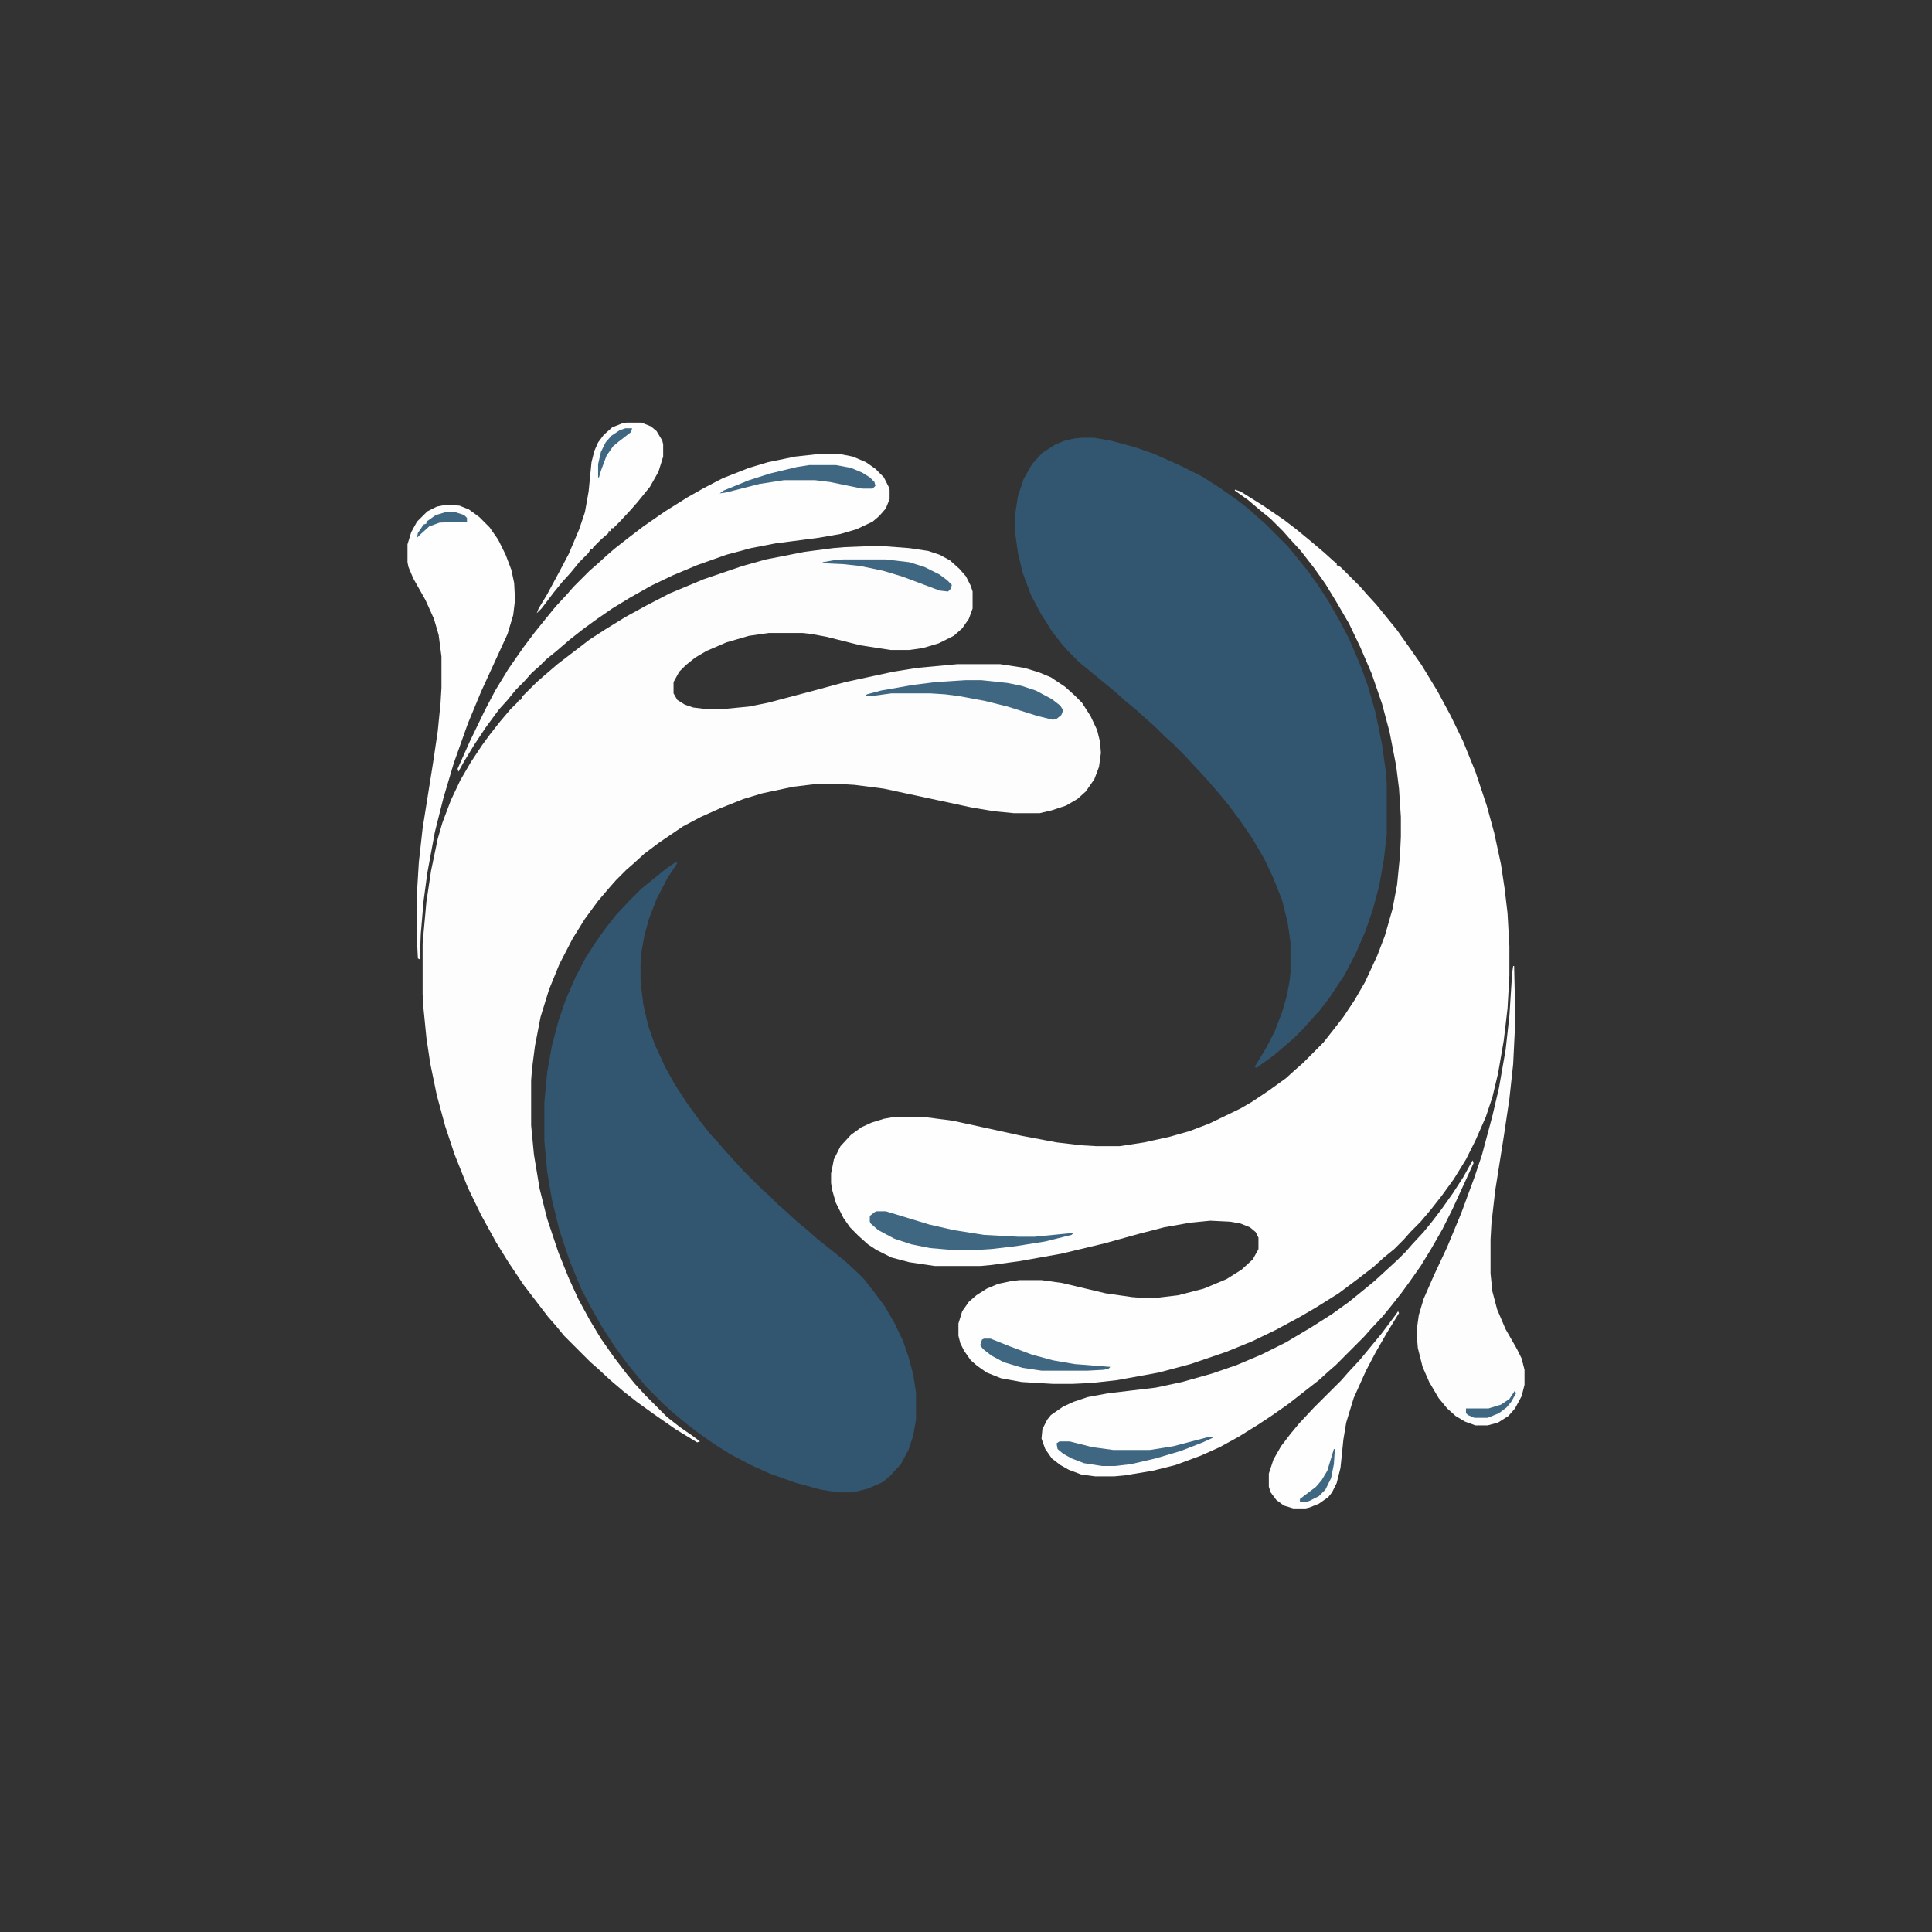 <?xml version="1.0" encoding="UTF-8"?>
<svg xmlns="http://www.w3.org/2000/svg" xmlns:xlink="http://www.w3.org/1999/xlink" width="24px" height="24px" viewBox="0 0 24 24" version="1.1">
<rect x="0" y="0" width="24" height="24" fill="#333333" stroke="none"/>
<g id="surface1">
<path style=" stroke:none;fill-rule:nonzero;fill:rgb(99.608%,99.608%,99.608%);fill-opacity:1;" d="M 15.34 6.082 L 15.41 6.105 L 15.691 6.281 L 15.949 6.457 L 16.102 6.574 L 16.301 6.738 L 16.453 6.867 L 16.57 6.973 L 16.605 6.996 L 16.605 7.02 L 16.652 7.043 L 16.898 7.289 L 16.98 7.383 L 17.098 7.512 L 17.203 7.641 L 17.355 7.828 L 17.496 8.027 L 17.66 8.262 L 17.859 8.59 L 18.023 8.895 L 18.176 9.211 L 18.328 9.586 L 18.469 10.008 L 18.562 10.348 L 18.645 10.734 L 18.691 11.039 L 18.727 11.344 L 18.75 11.754 L 18.75 12.117 L 18.727 12.527 L 18.68 12.926 L 18.609 13.336 L 18.539 13.629 L 18.457 13.875 L 18.328 14.168 L 18.211 14.402 L 18.059 14.648 L 17.906 14.859 L 17.777 15.023 L 17.648 15.176 L 17.52 15.305 L 17.438 15.398 L 17.32 15.516 L 17.191 15.621 L 17.062 15.738 L 16.863 15.891 L 16.629 16.066 L 16.348 16.242 L 16.148 16.359 L 15.844 16.523 L 15.551 16.664 L 15.234 16.793 L 14.789 16.945 L 14.391 17.051 L 13.875 17.145 L 13.559 17.18 L 13.324 17.191 L 13.078 17.191 L 12.691 17.168 L 12.434 17.121 L 12.258 17.051 L 12.141 16.969 L 12.059 16.898 L 11.977 16.781 L 11.93 16.688 L 11.906 16.594 L 11.906 16.441 L 11.953 16.289 L 12.035 16.172 L 12.129 16.09 L 12.258 16.008 L 12.398 15.949 L 12.562 15.914 L 12.668 15.902 L 12.938 15.902 L 13.195 15.938 L 13.734 16.066 L 14.062 16.113 L 14.215 16.125 L 14.344 16.125 L 14.637 16.09 L 14.953 16.008 L 15.234 15.891 L 15.422 15.773 L 15.562 15.645 L 15.621 15.539 L 15.633 15.516 L 15.633 15.375 L 15.598 15.305 L 15.527 15.246 L 15.41 15.199 L 15.281 15.176 L 15.035 15.164 L 14.789 15.188 L 14.461 15.246 L 14.145 15.328 L 13.723 15.445 L 13.184 15.574 L 12.656 15.668 L 12.305 15.715 L 12.176 15.727 L 11.613 15.727 L 11.297 15.68 L 11.074 15.621 L 10.887 15.527 L 10.781 15.457 L 10.664 15.352 L 10.559 15.246 L 10.477 15.129 L 10.383 14.941 L 10.336 14.777 L 10.324 14.695 L 10.324 14.578 L 10.359 14.402 L 10.441 14.238 L 10.57 14.098 L 10.699 14.004 L 10.828 13.945 L 10.98 13.898 L 11.109 13.875 L 11.473 13.875 L 11.836 13.922 L 12.691 14.109 L 13.125 14.191 L 13.43 14.227 L 13.617 14.238 L 13.91 14.238 L 14.215 14.191 L 14.531 14.121 L 14.777 14.051 L 15.023 13.957 L 15.41 13.77 L 15.551 13.688 L 15.762 13.547 L 15.973 13.395 L 16.09 13.289 L 16.184 13.207 L 16.441 12.949 L 16.57 12.785 L 16.688 12.633 L 16.828 12.422 L 16.957 12.199 L 17.109 11.871 L 17.203 11.625 L 17.297 11.297 L 17.355 10.992 L 17.391 10.629 L 17.402 10.395 L 17.402 10.148 L 17.379 9.797 L 17.344 9.516 L 17.262 9.094 L 17.168 8.742 L 17.039 8.367 L 16.898 8.039 L 16.758 7.746 L 16.594 7.465 L 16.465 7.254 L 16.324 7.055 L 16.16 6.844 L 16.02 6.691 L 15.938 6.598 L 15.785 6.445 L 15.656 6.34 L 15.504 6.211 L 15.34 6.094 Z M 15.34 6.082 "/>
<path style=" stroke:none;fill-rule:nonzero;fill:rgb(99.216%,99.216%,99.216%);fill-opacity:1;" d="M 10.781 6.785 L 10.98 6.785 L 11.297 6.809 L 11.531 6.844 L 11.672 6.891 L 11.801 6.961 L 11.918 7.066 L 12 7.16 L 12.059 7.277 L 12.082 7.348 L 12.082 7.559 L 12.035 7.688 L 11.953 7.805 L 11.848 7.898 L 11.66 7.992 L 11.461 8.051 L 11.297 8.074 L 11.062 8.074 L 10.688 8.016 L 10.266 7.91 L 10.078 7.875 L 9.973 7.863 L 9.551 7.863 L 9.305 7.898 L 9.023 7.98 L 8.777 8.086 L 8.637 8.168 L 8.52 8.262 L 8.438 8.344 L 8.367 8.473 L 8.367 8.613 L 8.414 8.695 L 8.508 8.754 L 8.613 8.789 L 8.801 8.812 L 8.941 8.812 L 9.305 8.777 L 9.539 8.73 L 10.113 8.578 L 10.5 8.473 L 11.098 8.344 L 11.391 8.297 L 11.895 8.25 L 12.422 8.25 L 12.727 8.297 L 12.914 8.355 L 13.055 8.414 L 13.23 8.531 L 13.348 8.637 L 13.441 8.73 L 13.547 8.895 L 13.629 9.07 L 13.664 9.211 L 13.676 9.352 L 13.652 9.527 L 13.594 9.68 L 13.488 9.832 L 13.383 9.926 L 13.242 10.008 L 13.066 10.066 L 12.914 10.102 L 12.598 10.102 L 12.352 10.078 L 12.07 10.031 L 10.98 9.797 L 10.617 9.75 L 10.418 9.738 L 10.148 9.738 L 9.855 9.773 L 9.469 9.855 L 9.234 9.926 L 8.941 10.043 L 8.707 10.148 L 8.484 10.266 L 8.191 10.465 L 8.004 10.605 L 7.875 10.723 L 7.781 10.805 L 7.652 10.934 L 7.57 11.027 L 7.43 11.191 L 7.266 11.414 L 7.113 11.66 L 6.949 11.977 L 6.82 12.293 L 6.715 12.633 L 6.645 12.996 L 6.609 13.277 L 6.598 13.418 L 6.598 13.98 L 6.633 14.344 L 6.703 14.766 L 6.797 15.141 L 6.938 15.562 L 7.066 15.879 L 7.184 16.137 L 7.324 16.395 L 7.465 16.629 L 7.629 16.863 L 7.781 17.062 L 7.887 17.191 L 8.016 17.332 L 8.285 17.602 L 8.449 17.73 L 8.602 17.836 L 8.695 17.906 L 8.66 17.918 L 8.391 17.754 L 8.121 17.566 L 7.91 17.414 L 7.746 17.285 L 7.582 17.145 L 7.43 17.004 L 7.336 16.922 L 7.008 16.594 L 6.902 16.465 L 6.809 16.359 L 6.504 15.961 L 6.316 15.68 L 6.164 15.434 L 5.977 15.094 L 5.812 14.754 L 5.648 14.344 L 5.531 13.992 L 5.426 13.605 L 5.344 13.207 L 5.297 12.891 L 5.262 12.539 L 5.25 12.352 L 5.25 11.719 L 5.297 11.203 L 5.355 10.816 L 5.438 10.418 L 5.496 10.219 L 5.602 9.938 L 5.719 9.691 L 5.848 9.469 L 5.988 9.258 L 6.082 9.129 L 6.211 8.965 L 6.34 8.812 L 6.434 8.719 L 6.445 8.695 L 6.469 8.695 L 6.492 8.648 L 6.668 8.473 L 6.762 8.391 L 6.926 8.25 L 7.324 7.945 L 7.523 7.816 L 7.77 7.664 L 8.027 7.523 L 8.32 7.371 L 8.742 7.195 L 9.223 7.031 L 9.516 6.949 L 9.996 6.855 L 10.348 6.809 L 10.488 6.797 Z M 10.781 6.785 "/>
<path style=" stroke:none;fill-rule:nonzero;fill:rgb(19.608%,33.725%,43.922%);fill-opacity:1;" d="M 8.391 10.711 L 8.414 10.723 L 8.297 10.898 L 8.156 11.168 L 8.062 11.414 L 8.004 11.625 L 7.969 11.824 L 7.957 11.965 L 7.957 12.199 L 7.992 12.48 L 8.051 12.738 L 8.133 12.973 L 8.262 13.254 L 8.379 13.465 L 8.531 13.699 L 8.684 13.91 L 8.812 14.074 L 8.918 14.191 L 9 14.285 L 9.105 14.402 L 9.234 14.543 L 9.469 14.777 L 9.562 14.859 L 9.668 14.965 L 9.762 15.047 L 9.902 15.176 L 10.031 15.281 L 10.148 15.387 L 10.312 15.516 L 10.5 15.668 L 10.652 15.809 L 10.734 15.891 L 10.863 16.055 L 10.992 16.23 L 11.109 16.43 L 11.215 16.652 L 11.285 16.852 L 11.344 17.074 L 11.379 17.297 L 11.379 17.637 L 11.344 17.836 L 11.285 18.012 L 11.191 18.188 L 11.062 18.328 L 10.969 18.41 L 10.781 18.492 L 10.594 18.539 L 10.406 18.539 L 10.195 18.504 L 9.891 18.422 L 9.562 18.305 L 9.328 18.199 L 9.082 18.07 L 8.859 17.93 L 8.66 17.789 L 8.508 17.672 L 8.355 17.543 L 8.238 17.438 L 8.016 17.215 L 7.805 16.957 L 7.641 16.734 L 7.488 16.5 L 7.348 16.254 L 7.219 16.008 L 7.078 15.668 L 6.949 15.281 L 6.855 14.895 L 6.797 14.555 L 6.762 14.168 L 6.762 13.699 L 6.797 13.324 L 6.855 12.996 L 6.938 12.68 L 7.031 12.41 L 7.148 12.141 L 7.277 11.895 L 7.406 11.695 L 7.523 11.531 L 7.652 11.367 L 7.816 11.191 L 7.969 11.039 L 8.098 10.934 L 8.273 10.793 Z M 8.391 10.711 "/>
<path style=" stroke:none;fill-rule:nonzero;fill:rgb(19.608%,33.725%,43.922%);fill-opacity:1;" d="M 13.441 5.438 L 13.594 5.438 L 13.793 5.473 L 14.098 5.555 L 14.332 5.637 L 14.625 5.766 L 14.93 5.918 L 15.152 6.059 L 15.352 6.199 L 15.504 6.316 L 15.621 6.422 L 15.715 6.504 L 15.996 6.785 L 16.102 6.914 L 16.254 7.102 L 16.371 7.266 L 16.5 7.465 L 16.641 7.711 L 16.758 7.934 L 16.898 8.262 L 16.992 8.52 L 17.086 8.848 L 17.168 9.246 L 17.215 9.586 L 17.227 9.738 L 17.227 10.359 L 17.191 10.676 L 17.133 11.004 L 17.051 11.309 L 16.957 11.578 L 16.84 11.848 L 16.699 12.117 L 16.512 12.398 L 16.395 12.551 L 16.277 12.68 L 16.195 12.773 L 16.078 12.891 L 15.984 12.973 L 15.82 13.113 L 15.656 13.23 L 15.609 13.266 L 15.586 13.254 L 15.727 13.02 L 15.832 12.82 L 15.926 12.574 L 15.984 12.375 L 16.02 12.188 L 16.031 12.082 L 16.031 11.707 L 15.996 11.461 L 15.926 11.18 L 15.809 10.887 L 15.703 10.664 L 15.551 10.406 L 15.398 10.184 L 15.258 9.996 L 15.152 9.867 L 15 9.691 L 14.719 9.387 L 14.566 9.234 L 14.473 9.152 L 14.344 9.023 L 14.25 8.941 L 14.121 8.824 L 13.992 8.719 L 13.863 8.602 L 13.734 8.496 L 13.535 8.332 L 13.406 8.227 L 13.266 8.086 L 13.184 7.992 L 13.066 7.84 L 12.926 7.617 L 12.809 7.395 L 12.703 7.113 L 12.645 6.867 L 12.609 6.609 L 12.609 6.398 L 12.645 6.164 L 12.715 5.953 L 12.82 5.766 L 12.949 5.625 L 13.113 5.52 L 13.23 5.473 L 13.336 5.449 Z M 13.441 5.438 "/>
<path style=" stroke:none;fill-rule:nonzero;fill:rgb(99.608%,99.608%,99.608%);fill-opacity:1;" d="M 10.195 5.637 L 10.418 5.637 L 10.594 5.672 L 10.758 5.742 L 10.875 5.824 L 10.98 5.93 L 11.039 6.047 L 11.051 6.082 L 11.051 6.199 L 11.004 6.316 L 10.922 6.41 L 10.84 6.48 L 10.641 6.574 L 10.441 6.633 L 10.172 6.68 L 9.633 6.75 L 9.328 6.809 L 9.023 6.891 L 8.66 7.02 L 8.355 7.148 L 8.086 7.277 L 7.816 7.43 L 7.605 7.559 L 7.418 7.688 L 7.242 7.816 L 7.078 7.945 L 6.914 8.086 L 6.785 8.191 L 6.703 8.273 L 6.609 8.355 L 6.504 8.473 L 6.41 8.566 L 6.305 8.695 L 6.199 8.812 L 6.035 9.035 L 5.895 9.246 L 5.766 9.457 L 5.695 9.586 L 5.684 9.551 L 5.836 9.211 L 6.023 8.824 L 6.152 8.578 L 6.316 8.309 L 6.504 8.039 L 6.645 7.852 L 6.797 7.664 L 6.902 7.535 L 7.043 7.383 L 7.125 7.289 L 7.324 7.09 L 7.418 7.008 L 7.535 6.902 L 7.629 6.82 L 7.793 6.691 L 7.992 6.539 L 8.262 6.352 L 8.543 6.176 L 8.73 6.07 L 8.977 5.941 L 9.305 5.812 L 9.539 5.742 L 9.879 5.672 Z M 10.195 5.637 "/>
<path style=" stroke:none;fill-rule:nonzero;fill:rgb(99.608%,99.608%,99.608%);fill-opacity:1;" d="M 18.293 14.414 L 18.305 14.449 L 18.047 15.012 L 17.918 15.27 L 17.777 15.516 L 17.648 15.727 L 17.508 15.926 L 17.414 16.055 L 17.285 16.219 L 17.18 16.348 L 17.027 16.512 L 16.945 16.605 L 16.594 16.957 L 16.5 17.039 L 16.383 17.145 L 16.219 17.273 L 16.008 17.438 L 15.809 17.578 L 15.633 17.695 L 15.387 17.848 L 15.152 17.977 L 14.918 18.082 L 14.602 18.199 L 14.32 18.27 L 13.969 18.328 L 13.84 18.34 L 13.605 18.34 L 13.43 18.316 L 13.277 18.258 L 13.172 18.199 L 13.066 18.117 L 12.984 18 L 12.938 17.871 L 12.949 17.754 L 13.008 17.637 L 13.055 17.578 L 13.207 17.473 L 13.336 17.414 L 13.512 17.355 L 13.758 17.309 L 14.355 17.238 L 14.684 17.168 L 15.059 17.062 L 15.363 16.957 L 15.668 16.828 L 15.973 16.676 L 16.289 16.488 L 16.547 16.324 L 16.758 16.172 L 16.945 16.02 L 17.074 15.914 L 17.355 15.656 L 17.461 15.551 L 17.543 15.457 L 17.684 15.305 L 17.789 15.176 L 17.906 15.023 L 18.047 14.824 L 18.176 14.625 Z M 18.293 14.414 "/>
<path style=" stroke:none;fill-rule:nonzero;fill:rgb(99.608%,99.608%,99.608%);fill-opacity:1;" d="M 5.543 6.27 L 5.707 6.281 L 5.824 6.328 L 5.953 6.422 L 6.082 6.551 L 6.188 6.703 L 6.281 6.891 L 6.352 7.078 L 6.387 7.242 L 6.398 7.453 L 6.375 7.641 L 6.305 7.875 L 6.176 8.156 L 5.977 8.59 L 5.812 8.988 L 5.637 9.48 L 5.508 9.914 L 5.402 10.336 L 5.309 10.84 L 5.262 11.191 L 5.227 11.602 L 5.215 11.918 L 5.191 11.906 L 5.18 11.684 L 5.18 11.086 L 5.203 10.711 L 5.25 10.289 L 5.379 9.48 L 5.438 9.082 L 5.473 8.73 L 5.484 8.543 L 5.484 8.156 L 5.449 7.887 L 5.391 7.688 L 5.285 7.453 L 5.133 7.184 L 5.074 7.043 L 5.062 6.984 L 5.062 6.762 L 5.109 6.609 L 5.18 6.48 L 5.309 6.352 L 5.426 6.293 Z M 5.543 6.27 "/>
<path style=" stroke:none;fill-rule:nonzero;fill:rgb(99.216%,99.216%,99.216%);fill-opacity:1;" d="M 18.797 12 L 18.809 12 L 18.82 12.48 L 18.82 12.75 L 18.797 13.219 L 18.75 13.652 L 18.68 14.121 L 18.574 14.789 L 18.527 15.199 L 18.516 15.398 L 18.516 15.82 L 18.539 16.043 L 18.598 16.266 L 18.703 16.512 L 18.844 16.758 L 18.902 16.875 L 18.938 17.016 L 18.938 17.203 L 18.902 17.344 L 18.82 17.496 L 18.738 17.59 L 18.609 17.672 L 18.48 17.707 L 18.328 17.707 L 18.199 17.66 L 18.082 17.59 L 17.977 17.496 L 17.871 17.367 L 17.754 17.168 L 17.672 16.98 L 17.613 16.746 L 17.602 16.617 L 17.602 16.5 L 17.625 16.336 L 17.684 16.137 L 17.812 15.844 L 17.977 15.492 L 18.152 15.07 L 18.316 14.625 L 18.41 14.344 L 18.539 13.863 L 18.621 13.512 L 18.703 13.043 L 18.75 12.621 L 18.785 12.082 Z M 18.797 12 "/>
<path style=" stroke:none;fill-rule:nonzero;fill:rgb(99.608%,99.608%,99.608%);fill-opacity:1;" d="M 17.367 16.289 L 17.379 16.312 L 17.227 16.559 L 17.086 16.805 L 16.969 17.027 L 16.816 17.367 L 16.723 17.672 L 16.688 17.883 L 16.652 18.234 L 16.605 18.422 L 16.547 18.539 L 16.5 18.598 L 16.383 18.68 L 16.266 18.727 L 16.219 18.738 L 16.066 18.738 L 15.949 18.703 L 15.855 18.633 L 15.785 18.539 L 15.762 18.469 L 15.762 18.305 L 15.82 18.129 L 15.914 17.965 L 16.031 17.812 L 16.137 17.684 L 16.324 17.484 L 16.664 17.145 L 16.746 17.051 L 16.898 16.887 L 17.004 16.758 L 17.168 16.559 L 17.344 16.324 Z M 17.367 16.289 "/>
<path style=" stroke:none;fill-rule:nonzero;fill:rgb(99.608%,99.608%,99.608%);fill-opacity:1;" d="M 7.781 5.25 L 7.969 5.25 L 8.086 5.297 L 8.156 5.355 L 8.227 5.473 L 8.238 5.52 L 8.238 5.672 L 8.18 5.859 L 8.074 6.047 L 7.922 6.234 L 7.84 6.328 L 7.699 6.48 L 7.617 6.562 L 7.594 6.562 L 7.582 6.598 L 7.559 6.598 L 7.559 6.621 L 7.465 6.703 L 7.371 6.797 L 7.359 6.82 L 7.336 6.82 L 7.312 6.867 L 7.195 6.984 L 7.09 7.113 L 6.984 7.23 L 6.879 7.359 L 6.727 7.559 L 6.668 7.617 L 6.691 7.559 L 6.797 7.383 L 6.961 7.078 L 7.066 6.879 L 7.195 6.574 L 7.266 6.363 L 7.312 6.105 L 7.348 5.742 L 7.383 5.602 L 7.43 5.496 L 7.5 5.402 L 7.605 5.309 L 7.723 5.262 Z M 7.781 5.25 "/>
<path style=" stroke:none;fill-rule:nonzero;fill:rgb(24.706%,40.392%,50.98%);fill-opacity:1;" d="M 10.887 15.047 L 11.004 15.047 L 11.543 15.211 L 11.848 15.281 L 12.223 15.34 L 12.645 15.363 L 12.855 15.363 L 13.207 15.328 L 13.336 15.316 L 13.312 15.34 L 12.984 15.422 L 12.621 15.48 L 12.316 15.516 L 12.141 15.527 L 11.824 15.527 L 11.555 15.504 L 11.32 15.457 L 11.109 15.387 L 10.91 15.281 L 10.816 15.199 L 10.805 15.176 L 10.805 15.105 L 10.863 15.059 Z M 10.887 15.047 "/>
<path style=" stroke:none;fill-rule:nonzero;fill:rgb(24.706%,40.392%,50.98%);fill-opacity:1;" d="M 12 8.449 L 12.188 8.449 L 12.516 8.484 L 12.691 8.52 L 12.867 8.578 L 13.066 8.684 L 13.172 8.766 L 13.207 8.824 L 13.184 8.883 L 13.125 8.93 L 13.078 8.941 L 12.891 8.895 L 12.516 8.777 L 12.234 8.707 L 11.918 8.648 L 11.742 8.625 L 11.555 8.613 L 11.074 8.613 L 10.816 8.648 L 10.746 8.648 L 10.77 8.625 L 10.945 8.578 L 11.344 8.508 L 11.625 8.473 Z M 12 8.449 "/>
<path style=" stroke:none;fill-rule:nonzero;fill:rgb(24.706%,40.392%,50.98%);fill-opacity:1;" d="M 15.023 17.848 L 15.07 17.859 L 14.941 17.918 L 14.672 18.023 L 14.355 18.117 L 14.051 18.188 L 13.852 18.211 L 13.688 18.211 L 13.465 18.176 L 13.312 18.117 L 13.207 18.059 L 13.137 18 L 13.125 17.93 L 13.16 17.906 L 13.289 17.906 L 13.57 17.977 L 13.828 18.012 L 14.285 18.012 L 14.578 17.965 Z M 15.023 17.848 "/>
<path style=" stroke:none;fill-rule:nonzero;fill:rgb(24.706%,40.392%,50.98%);fill-opacity:1;" d="M 10.055 5.777 L 10.383 5.777 L 10.57 5.812 L 10.711 5.871 L 10.805 5.93 L 10.863 5.988 L 10.875 6.035 L 10.84 6.07 L 10.711 6.07 L 10.312 5.988 L 10.125 5.965 L 9.738 5.965 L 9.434 6.012 L 9.023 6.117 L 8.941 6.129 L 8.988 6.094 L 9.305 5.965 L 9.562 5.883 L 9.902 5.801 Z M 10.055 5.777 "/>
<path style=" stroke:none;fill-rule:nonzero;fill:rgb(24.706%,40.392%,50.98%);fill-opacity:1;" d="M 12.223 16.629 L 12.305 16.629 L 12.539 16.723 L 12.82 16.828 L 13.078 16.898 L 13.348 16.945 L 13.793 16.98 L 13.77 17.004 L 13.711 17.016 L 13.512 17.027 L 12.938 17.027 L 12.703 16.992 L 12.469 16.922 L 12.316 16.84 L 12.211 16.758 L 12.176 16.711 L 12.199 16.641 Z M 12.223 16.629 "/>
<path style=" stroke:none;fill-rule:nonzero;fill:rgb(24.706%,40.392%,50.98%);fill-opacity:1;" d="M 10.477 6.949 L 11.004 6.949 L 11.297 6.984 L 11.484 7.043 L 11.672 7.137 L 11.766 7.207 L 11.824 7.266 L 11.812 7.312 L 11.777 7.348 L 11.672 7.336 L 11.203 7.16 L 10.969 7.09 L 10.688 7.031 L 10.477 7.008 L 10.219 6.996 L 10.219 6.984 L 10.348 6.961 Z M 10.477 6.949 "/>
<path style=" stroke:none;fill-rule:nonzero;fill:rgb(24.706%,40.392%,50.98%);fill-opacity:1;" d="M 5.531 6.363 L 5.66 6.363 L 5.766 6.398 L 5.801 6.434 L 5.801 6.48 L 5.461 6.492 L 5.332 6.539 L 5.215 6.645 L 5.18 6.68 L 5.191 6.621 L 5.262 6.516 L 5.297 6.504 L 5.297 6.48 L 5.414 6.398 Z M 5.531 6.363 "/>
<path style=" stroke:none;fill-rule:nonzero;fill:rgb(24.706%,40.392%,50.98%);fill-opacity:1;" d="M 16.57 18 L 16.582 18 L 16.57 18.188 L 16.535 18.363 L 16.465 18.504 L 16.383 18.586 L 16.266 18.645 L 16.23 18.656 L 16.148 18.656 L 16.148 18.621 L 16.348 18.469 L 16.418 18.387 L 16.488 18.27 Z M 16.57 18 "/>
<path style=" stroke:none;fill-rule:nonzero;fill:rgb(24.706%,40.392%,50.98%);fill-opacity:1;" d="M 7.77 5.32 L 7.852 5.32 L 7.84 5.367 L 7.688 5.484 L 7.617 5.543 L 7.535 5.66 L 7.465 5.848 L 7.441 5.93 L 7.43 5.93 L 7.43 5.766 L 7.465 5.613 L 7.523 5.496 L 7.594 5.414 L 7.699 5.344 Z M 7.77 5.32 "/>
<path style=" stroke:none;fill-rule:nonzero;fill:rgb(24.706%,40.392%,50.98%);fill-opacity:1;" d="M 18.82 17.273 L 18.832 17.309 L 18.773 17.414 L 18.715 17.484 L 18.621 17.555 L 18.48 17.613 L 18.316 17.613 L 18.234 17.578 L 18.211 17.555 L 18.211 17.496 L 18.492 17.496 L 18.645 17.449 L 18.75 17.379 Z M 18.82 17.273 "/>
<path style=" stroke:none;fill-rule:nonzero;fill:rgb(99.608%,99.608%,99.608%);fill-opacity:1;" d="M 15.316 6.07 L 15.34 6.082 Z M 15.316 6.07 "/>
</g>
</svg>

